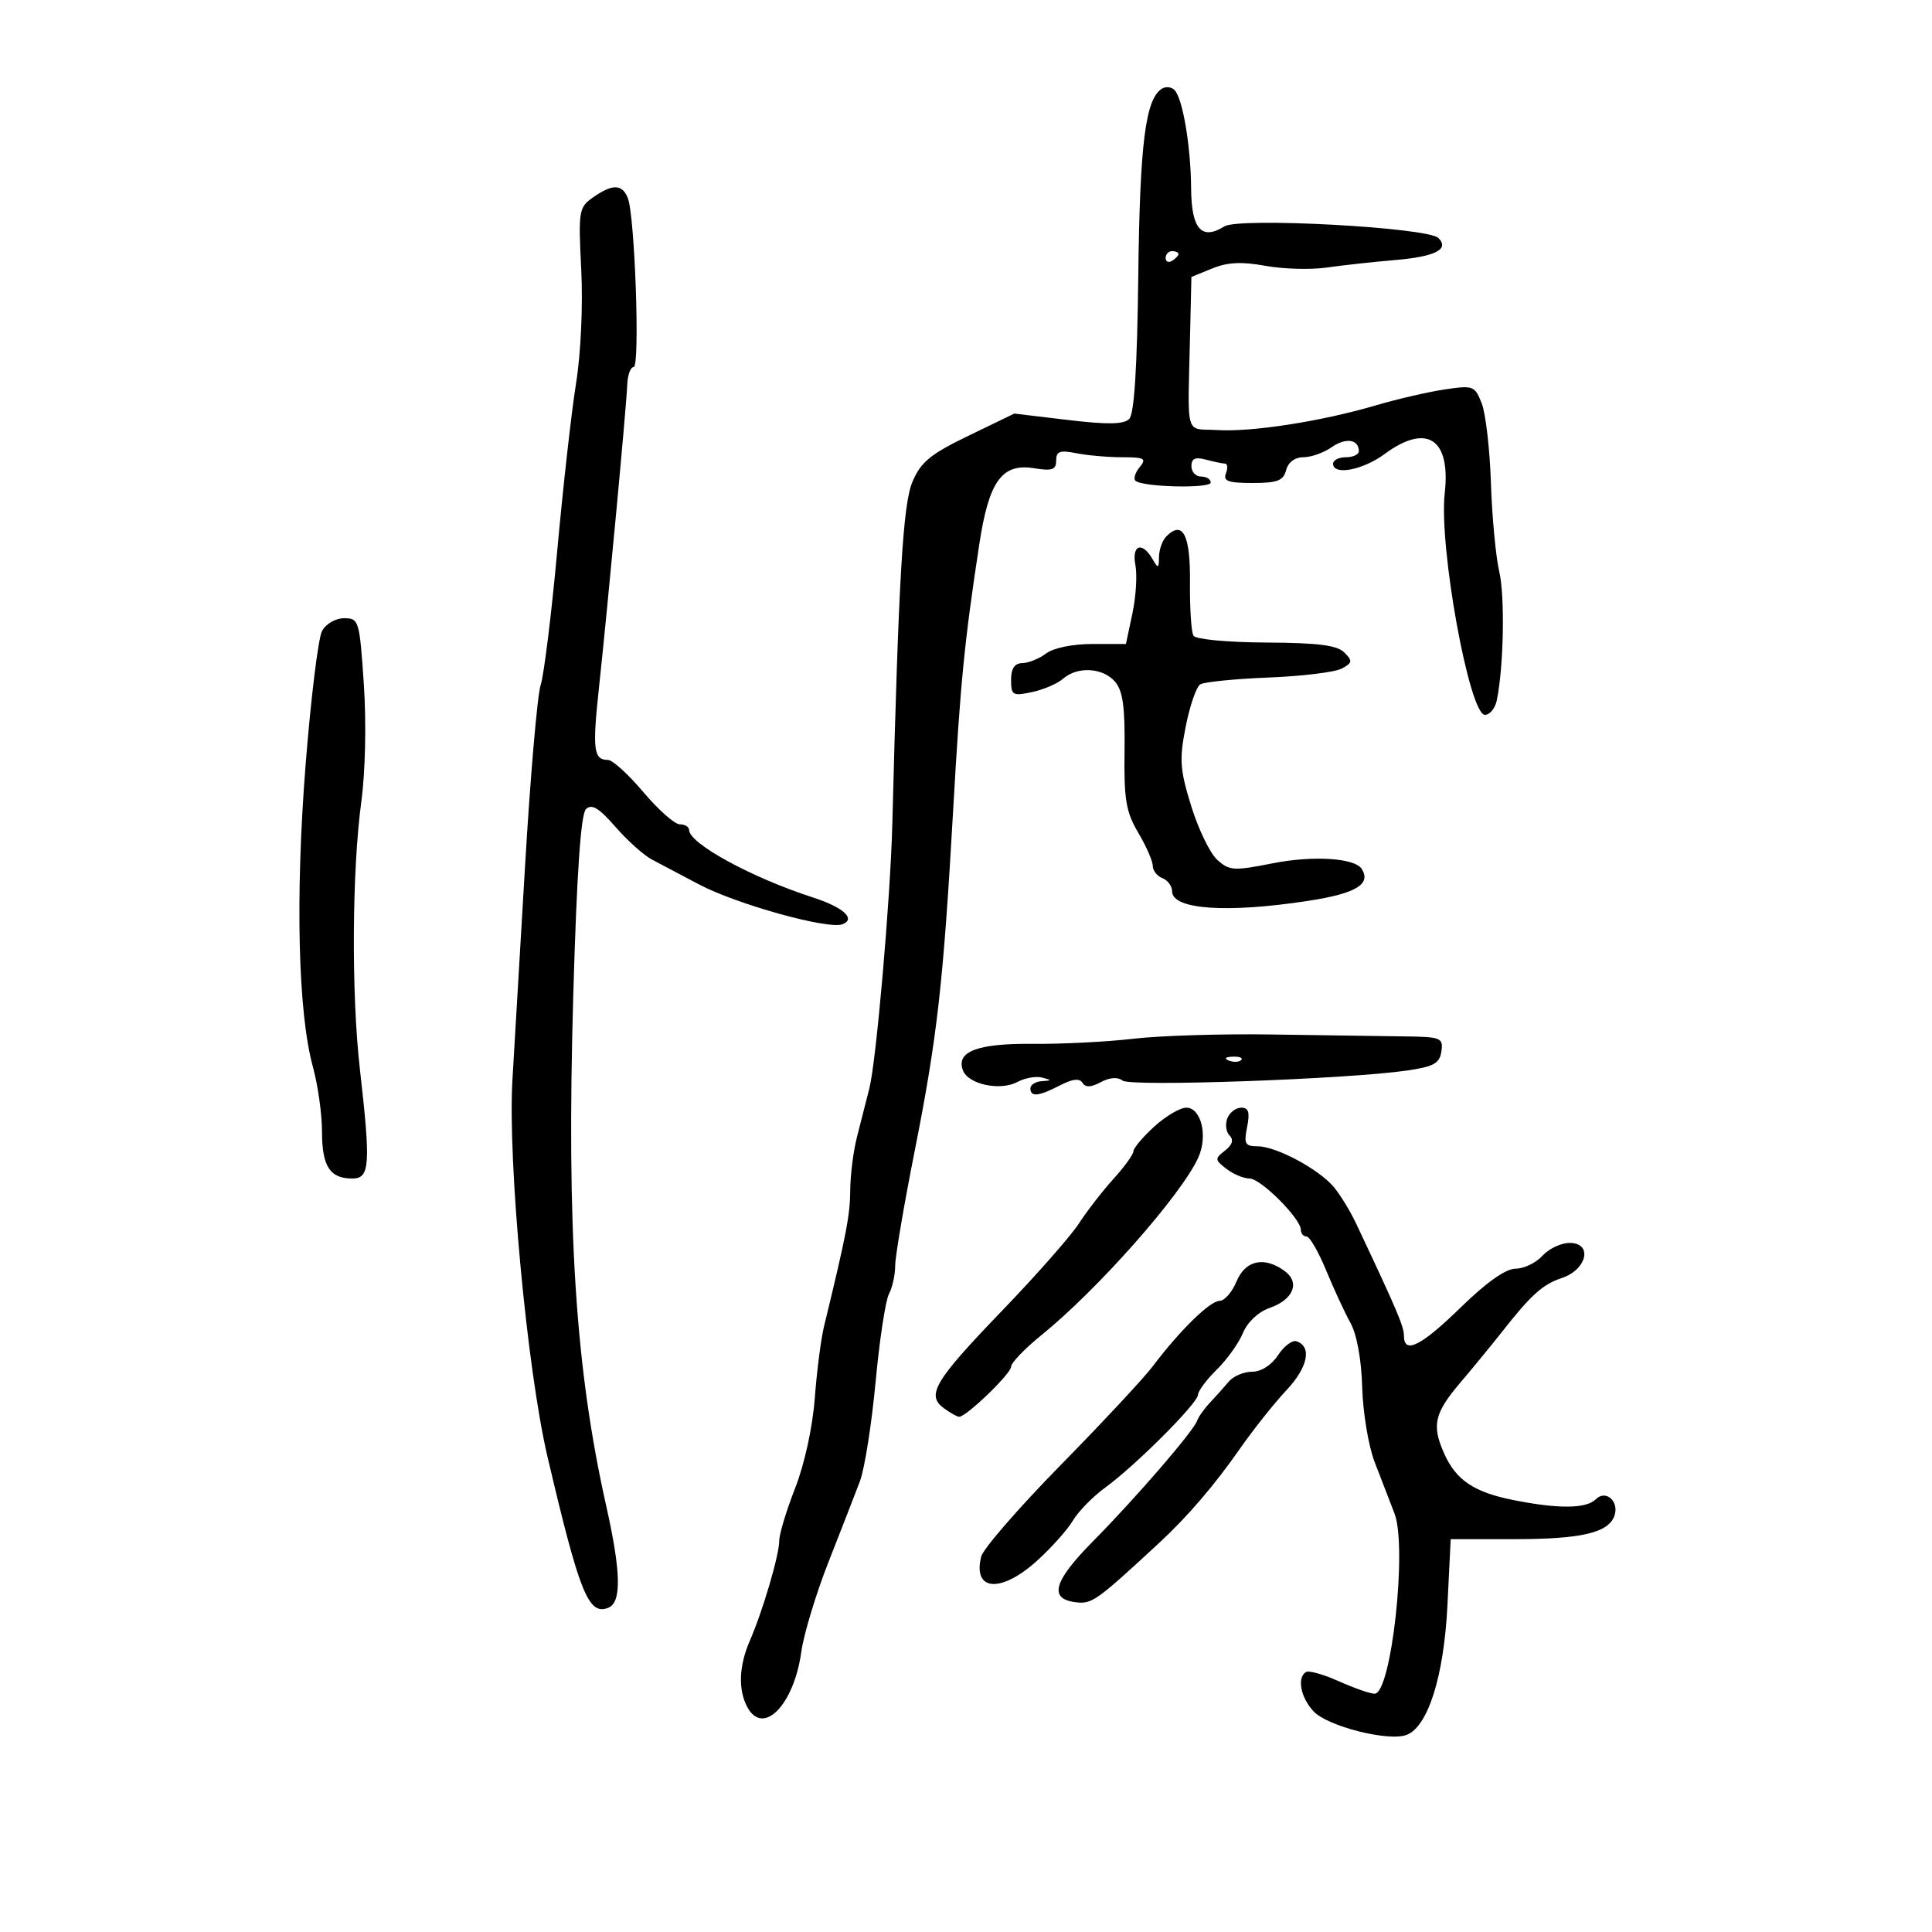 <svg xmlns="http://www.w3.org/2000/svg" width="300" height="300" viewBox="0 0 300 300" version="1.1">
	<path d="M 180.387 13.792 C 177.862 15.422, 176.997 22.307, 176.753 42.705 C 176.581 57.090, 176.129 64.272, 175.345 65.056 C 174.494 65.906, 171.990 65.948, 165.845 65.216 L 157.500 64.220 150.376 67.667 C 144.471 70.524, 142.985 71.745, 141.688 74.807 C 140.207 78.305, 139.540 89.627, 138.557 128 C 138.261 139.558, 136.076 164.701, 134.994 169 C 134.510 170.925, 133.649 174.300, 133.081 176.500 C 132.513 178.700, 132.037 182.451, 132.024 184.836 C 132.003 188.677, 131.419 191.707, 127.945 206 C 127.477 207.925, 126.834 212.939, 126.515 217.142 C 126.174 221.643, 124.922 227.372, 123.468 231.081 C 122.111 234.545, 121 238.222, 121 239.252 C 121 241.468, 118.448 250.138, 116.428 254.784 C 114.742 258.661, 114.600 262.384, 116.035 265.066 C 118.492 269.655, 123.277 264.770, 124.426 256.500 C 124.808 253.750, 126.715 247.450, 128.665 242.500 C 130.615 237.550, 132.804 231.925, 133.530 230 C 134.255 228.075, 135.347 221.156, 135.957 214.624 C 136.566 208.092, 137.500 201.935, 138.032 200.940 C 138.564 199.945, 139 197.980, 139 196.573 C 139 195.166, 140.361 187.149, 142.025 178.757 C 145.543 161.010, 146.477 152.733, 148.013 125.671 C 149.134 105.929, 149.745 99.725, 152.066 84.500 C 153.564 74.678, 155.579 71.895, 160.600 72.710 C 163.385 73.162, 164 72.944, 164 71.506 C 164 70.073, 164.574 69.865, 167.125 70.375 C 168.844 70.719, 172.049 71, 174.247 71 C 177.716 71, 178.077 71.202, 176.980 72.524 C 176.284 73.362, 175.980 74.314, 176.305 74.638 C 177.307 75.640, 188 75.900, 188 74.922 C 188 74.415, 187.325 74, 186.500 74 C 185.675 74, 185 73.273, 185 72.383 C 185 71.195, 185.596 70.926, 187.250 71.370 C 188.488 71.701, 189.823 71.979, 190.219 71.986 C 190.614 71.994, 190.678 72.675, 190.362 73.500 C 189.900 74.702, 190.719 75, 194.487 75 C 198.346 75, 199.281 74.642, 199.710 73 C 200.030 71.778, 201.074 71, 202.394 71 C 203.583 71, 205.556 70.299, 206.779 69.442 C 208.966 67.911, 211 68.208, 211 70.059 C 211 70.577, 210.100 71, 209 71 C 207.900 71, 207 71.450, 207 72 C 207 73.871, 211.600 73.008, 215 70.500 C 221.549 65.668, 225.294 68.109, 224.337 76.585 C 223.405 84.848, 228.150 111, 230.581 111 C 231.341 111, 232.169 109.988, 232.423 108.750 C 233.499 103.492, 233.702 92.629, 232.797 88.721 C 232.259 86.399, 231.680 80.225, 231.510 75 C 231.340 69.775, 230.698 64.213, 230.083 62.639 C 229.012 59.897, 228.771 59.807, 224.302 60.477 C 221.737 60.862, 216.907 61.981, 213.569 62.964 C 205.184 65.432, 194.371 67.112, 189 66.779 C 183.898 66.463, 184.420 68.364, 184.806 51.503 L 185 43.006 188.241 41.683 C 190.613 40.715, 192.826 40.606, 196.491 41.277 C 199.246 41.780, 203.525 41.901, 206 41.546 C 208.475 41.190, 213.200 40.671, 216.500 40.392 C 222.864 39.855, 225.121 38.721, 223.352 36.952 C 221.710 35.310, 192.418 33.722, 190.130 35.151 C 186.582 37.367, 185.004 35.577, 184.956 29.281 C 184.907 22.666, 183.650 15.250, 182.361 13.961 C 181.878 13.478, 180.990 13.402, 180.387 13.792 M 92.109 30.636 C 89.872 32.203, 89.794 32.680, 90.256 41.886 C 90.535 47.432, 90.195 54.885, 89.452 59.500 C 88.745 63.900, 87.429 75.600, 86.529 85.500 C 85.629 95.400, 84.468 104.801, 83.949 106.391 C 83.430 107.980, 82.331 120.805, 81.505 134.891 C 80.679 148.976, 79.810 163.711, 79.573 167.635 C 78.815 180.173, 81.831 212.641, 85.011 226.185 C 89.997 247.421, 91.369 250.840, 94.433 249.664 C 96.538 248.856, 96.448 244.154, 94.131 233.829 C 89.355 212.546, 87.967 191.018, 89.017 154.517 C 89.564 135.519, 90.186 126.425, 90.992 125.642 C 91.882 124.778, 92.992 125.444, 95.548 128.375 C 97.407 130.506, 99.957 132.795, 101.214 133.460 C 102.471 134.126, 105.767 135.867, 108.537 137.329 C 114.404 140.425, 128.596 144.369, 130.812 143.519 C 132.956 142.696, 130.965 140.886, 126.231 139.356 C 116.722 136.283, 107 130.981, 107 128.867 C 107 128.390, 106.352 128, 105.560 128 C 104.767 128, 102.222 125.750, 99.903 123 C 97.584 120.250, 95.109 118, 94.402 118 C 92.170 118, 91.972 116.423, 93.001 106.843 C 94.415 93.675, 97.276 63.036, 97.398 59.750 C 97.454 58.237, 97.903 57, 98.395 57 C 99.402 57, 98.588 33.509, 97.485 30.750 C 96.613 28.567, 95.109 28.535, 92.109 30.636 M 181 40.059 C 181 40.641, 181.450 40.840, 182 40.500 C 182.550 40.160, 183 39.684, 183 39.441 C 183 39.198, 182.550 39, 182 39 C 181.450 39, 181 39.477, 181 40.059 M 181.122 83.278 C 180.505 83.895, 179.986 85.323, 179.970 86.450 C 179.942 88.322, 179.851 88.348, 178.920 86.750 C 177.329 84.019, 175.697 84.644, 176.306 87.750 C 176.602 89.263, 176.392 92.638, 175.840 95.250 L 174.834 100 169.608 100 C 166.561 100, 163.573 100.612, 162.441 101.468 C 161.374 102.276, 159.713 102.951, 158.750 102.968 C 157.544 102.990, 157 103.802, 157 105.579 C 157 107.965, 157.245 108.107, 160.250 107.468 C 162.037 107.088, 164.210 106.152, 165.079 105.389 C 167.301 103.434, 171.267 103.663, 173.145 105.856 C 174.361 107.277, 174.706 109.797, 174.617 116.606 C 174.518 124.165, 174.838 126.071, 176.750 129.307 C 177.988 131.401, 179 133.715, 179 134.450 C 179 135.185, 179.675 136.045, 180.500 136.362 C 181.325 136.678, 182 137.596, 182 138.401 C 182 141.237, 190.518 141.828, 203.203 139.873 C 210.515 138.746, 212.927 137.309, 211.468 134.948 C 210.399 133.218, 203.881 132.807, 197.533 134.068 C 191.582 135.251, 190.885 135.206, 189.015 133.514 C 187.895 132.500, 186.075 128.746, 184.971 125.171 C 183.213 119.479, 183.107 117.945, 184.117 112.812 C 184.751 109.589, 185.769 106.643, 186.378 106.266 C 186.988 105.890, 191.752 105.413, 196.965 105.207 C 202.178 105.002, 207.296 104.377, 208.338 103.819 C 210.016 102.921, 210.063 102.634, 208.744 101.316 C 207.620 100.191, 204.647 99.814, 196.599 99.772 C 190.619 99.741, 185.671 99.277, 185.324 98.715 C 184.983 98.163, 184.738 94.438, 184.780 90.435 C 184.856 83.066, 183.665 80.735, 181.122 83.278 M 50.003 97.995 C 49.416 99.092, 48.269 108.429, 47.455 118.745 C 45.841 139.192, 46.276 157.244, 48.585 165.654 C 49.363 168.489, 50 173.011, 50 175.704 C 50 181.101, 51.223 183, 54.700 183 C 57.440 183, 57.584 180.922, 55.881 166 C 54.551 154.343, 54.653 135.221, 56.103 124.500 C 56.735 119.825, 56.898 112.240, 56.496 106.250 C 55.830 96.329, 55.732 96, 53.439 96 C 52.096 96, 50.608 96.864, 50.003 97.995 M 176 161.293 C 171.875 161.775, 164.872 162.132, 160.438 162.087 C 151.795 161.998, 148.404 163.282, 149.529 166.215 C 150.364 168.391, 155.315 169.437, 157.994 168.003 C 159.155 167.382, 160.869 167.075, 161.802 167.321 C 163.355 167.730, 163.350 167.778, 161.750 167.884 C 160.787 167.948, 160 168.450, 160 169 C 160 170.383, 161.285 170.252, 164.598 168.534 C 166.533 167.530, 167.632 167.405, 168.085 168.137 C 168.548 168.887, 169.400 168.857, 170.937 168.034 C 172.322 167.292, 173.564 167.205, 174.314 167.796 C 175.553 168.772, 209.255 167.577, 218.500 166.229 C 222.656 165.623, 223.554 165.120, 223.820 163.250 C 224.121 161.127, 223.784 160.996, 217.820 160.928 C 214.344 160.888, 205.200 160.756, 197.500 160.636 C 189.800 160.515, 180.125 160.810, 176 161.293 M 190.813 164.683 C 191.534 164.972, 192.397 164.936, 192.729 164.604 C 193.061 164.272, 192.471 164.036, 191.417 164.079 C 190.252 164.127, 190.015 164.364, 190.813 164.683 M 179.223 174.944 C 177.450 176.563, 176 178.282, 176 178.764 C 176 179.245, 174.601 181.183, 172.891 183.070 C 171.181 184.956, 168.764 188.075, 167.520 190 C 166.275 191.925, 160.924 198, 155.628 203.500 C 145.084 214.450, 143.780 216.635, 146.569 218.674 C 147.566 219.403, 148.634 220, 148.941 219.999 C 150.051 219.998, 157 213.297, 157 212.229 C 157 211.626, 159.121 209.416, 161.714 207.317 C 170.464 200.231, 183.412 185.578, 186.062 179.764 C 187.589 176.412, 186.533 172, 184.204 172 C 183.237 172, 180.995 173.325, 179.223 174.944 M 190.574 173.667 C 190.222 174.584, 190.384 175.784, 190.932 176.332 C 191.596 176.996, 191.356 177.777, 190.215 178.665 C 188.606 179.917, 188.620 180.093, 190.441 181.500 C 191.509 182.325, 193.124 183, 194.030 183 C 195.774 183, 202 189.229, 202 190.973 C 202 191.538, 202.395 192, 202.877 192 C 203.359 192, 204.727 194.363, 205.917 197.250 C 207.107 200.137, 208.811 203.818, 209.703 205.429 C 210.693 207.217, 211.401 211.114, 211.521 215.429 C 211.628 219.318, 212.494 224.525, 213.445 227 C 214.395 229.475, 215.784 233.075, 216.531 235 C 218.553 240.208, 216.043 263, 213.449 263 C 212.772 263, 210.277 262.131, 207.903 261.068 C 205.530 260.006, 203.231 259.357, 202.794 259.627 C 201.369 260.508, 201.958 263.577, 203.966 265.734 C 206.142 268.069, 215.621 270.466, 218.424 269.391 C 221.746 268.116, 224.218 260.256, 224.759 249.250 L 225.262 239 235.066 239 C 245.440 239, 249.665 238.037, 250.658 235.448 C 251.518 233.209, 249.376 231.224, 247.800 232.800 C 246.310 234.290, 241.967 234.328, 234.917 232.912 C 228.856 231.694, 226.092 229.827, 224.250 225.703 C 222.295 221.328, 222.722 219.449, 226.750 214.703 C 228.813 212.272, 231.625 208.849, 233 207.096 C 237.724 201.074, 239.506 199.452, 242.500 198.457 C 246.440 197.147, 247.370 193, 243.725 193 C 242.397 193, 240.495 193.900, 239.500 195 C 238.505 196.100, 236.632 197, 235.339 197 C 233.817 197, 230.823 199.113, 226.838 203 C 220.643 209.043, 218 210.357, 218 207.393 C 218 205.963, 216.915 203.418, 210.582 190 C 209.674 188.075, 208.119 185.527, 207.126 184.338 C 204.801 181.552, 198.168 178, 195.290 178 C 193.334 178, 193.126 177.619, 193.650 175 C 194.106 172.721, 193.885 172, 192.732 172 C 191.897 172, 190.926 172.750, 190.574 173.667 M 192 199 C 191.317 200.650, 190.129 202, 189.361 202 C 187.885 202, 183.171 206.621, 179 212.156 C 177.625 213.981, 171.194 220.880, 164.709 227.487 C 158.223 234.094, 152.668 240.487, 152.364 241.693 C 151.004 247.089, 155.413 247.429, 161.023 242.360 C 163.239 240.358, 165.751 237.546, 166.606 236.110 C 167.460 234.675, 169.710 232.375, 171.605 231 C 176.301 227.593, 185.994 217.899, 186.028 216.575 C 186.043 215.984, 187.353 214.228, 188.939 212.673 C 190.524 211.118, 192.354 208.559, 193.005 206.987 C 193.701 205.307, 195.391 203.711, 197.108 203.112 C 200.840 201.811, 201.931 199.154, 199.471 197.355 C 196.305 195.040, 193.373 195.685, 192 199 M 198.449 210.438 C 197.437 211.982, 195.838 213, 194.424 213 C 193.134 213, 191.499 213.697, 190.789 214.548 C 190.080 215.399, 188.774 216.862, 187.887 217.798 C 187 218.734, 186.100 220, 185.887 220.611 C 185.318 222.244, 176.365 232.610, 169.698 239.355 C 163.559 245.566, 162.801 248.300, 167.079 248.799 C 169.571 249.090, 170.255 248.601, 180 239.577 C 184.390 235.512, 188.558 230.652, 192.504 225 C 194.616 221.975, 197.884 217.862, 199.767 215.861 C 203.098 212.319, 203.757 209.084, 201.314 208.271 C 200.661 208.054, 199.372 209.029, 198.449 210.438" stroke="none" fill="black" fill-rule="evenodd"/>
</svg>
